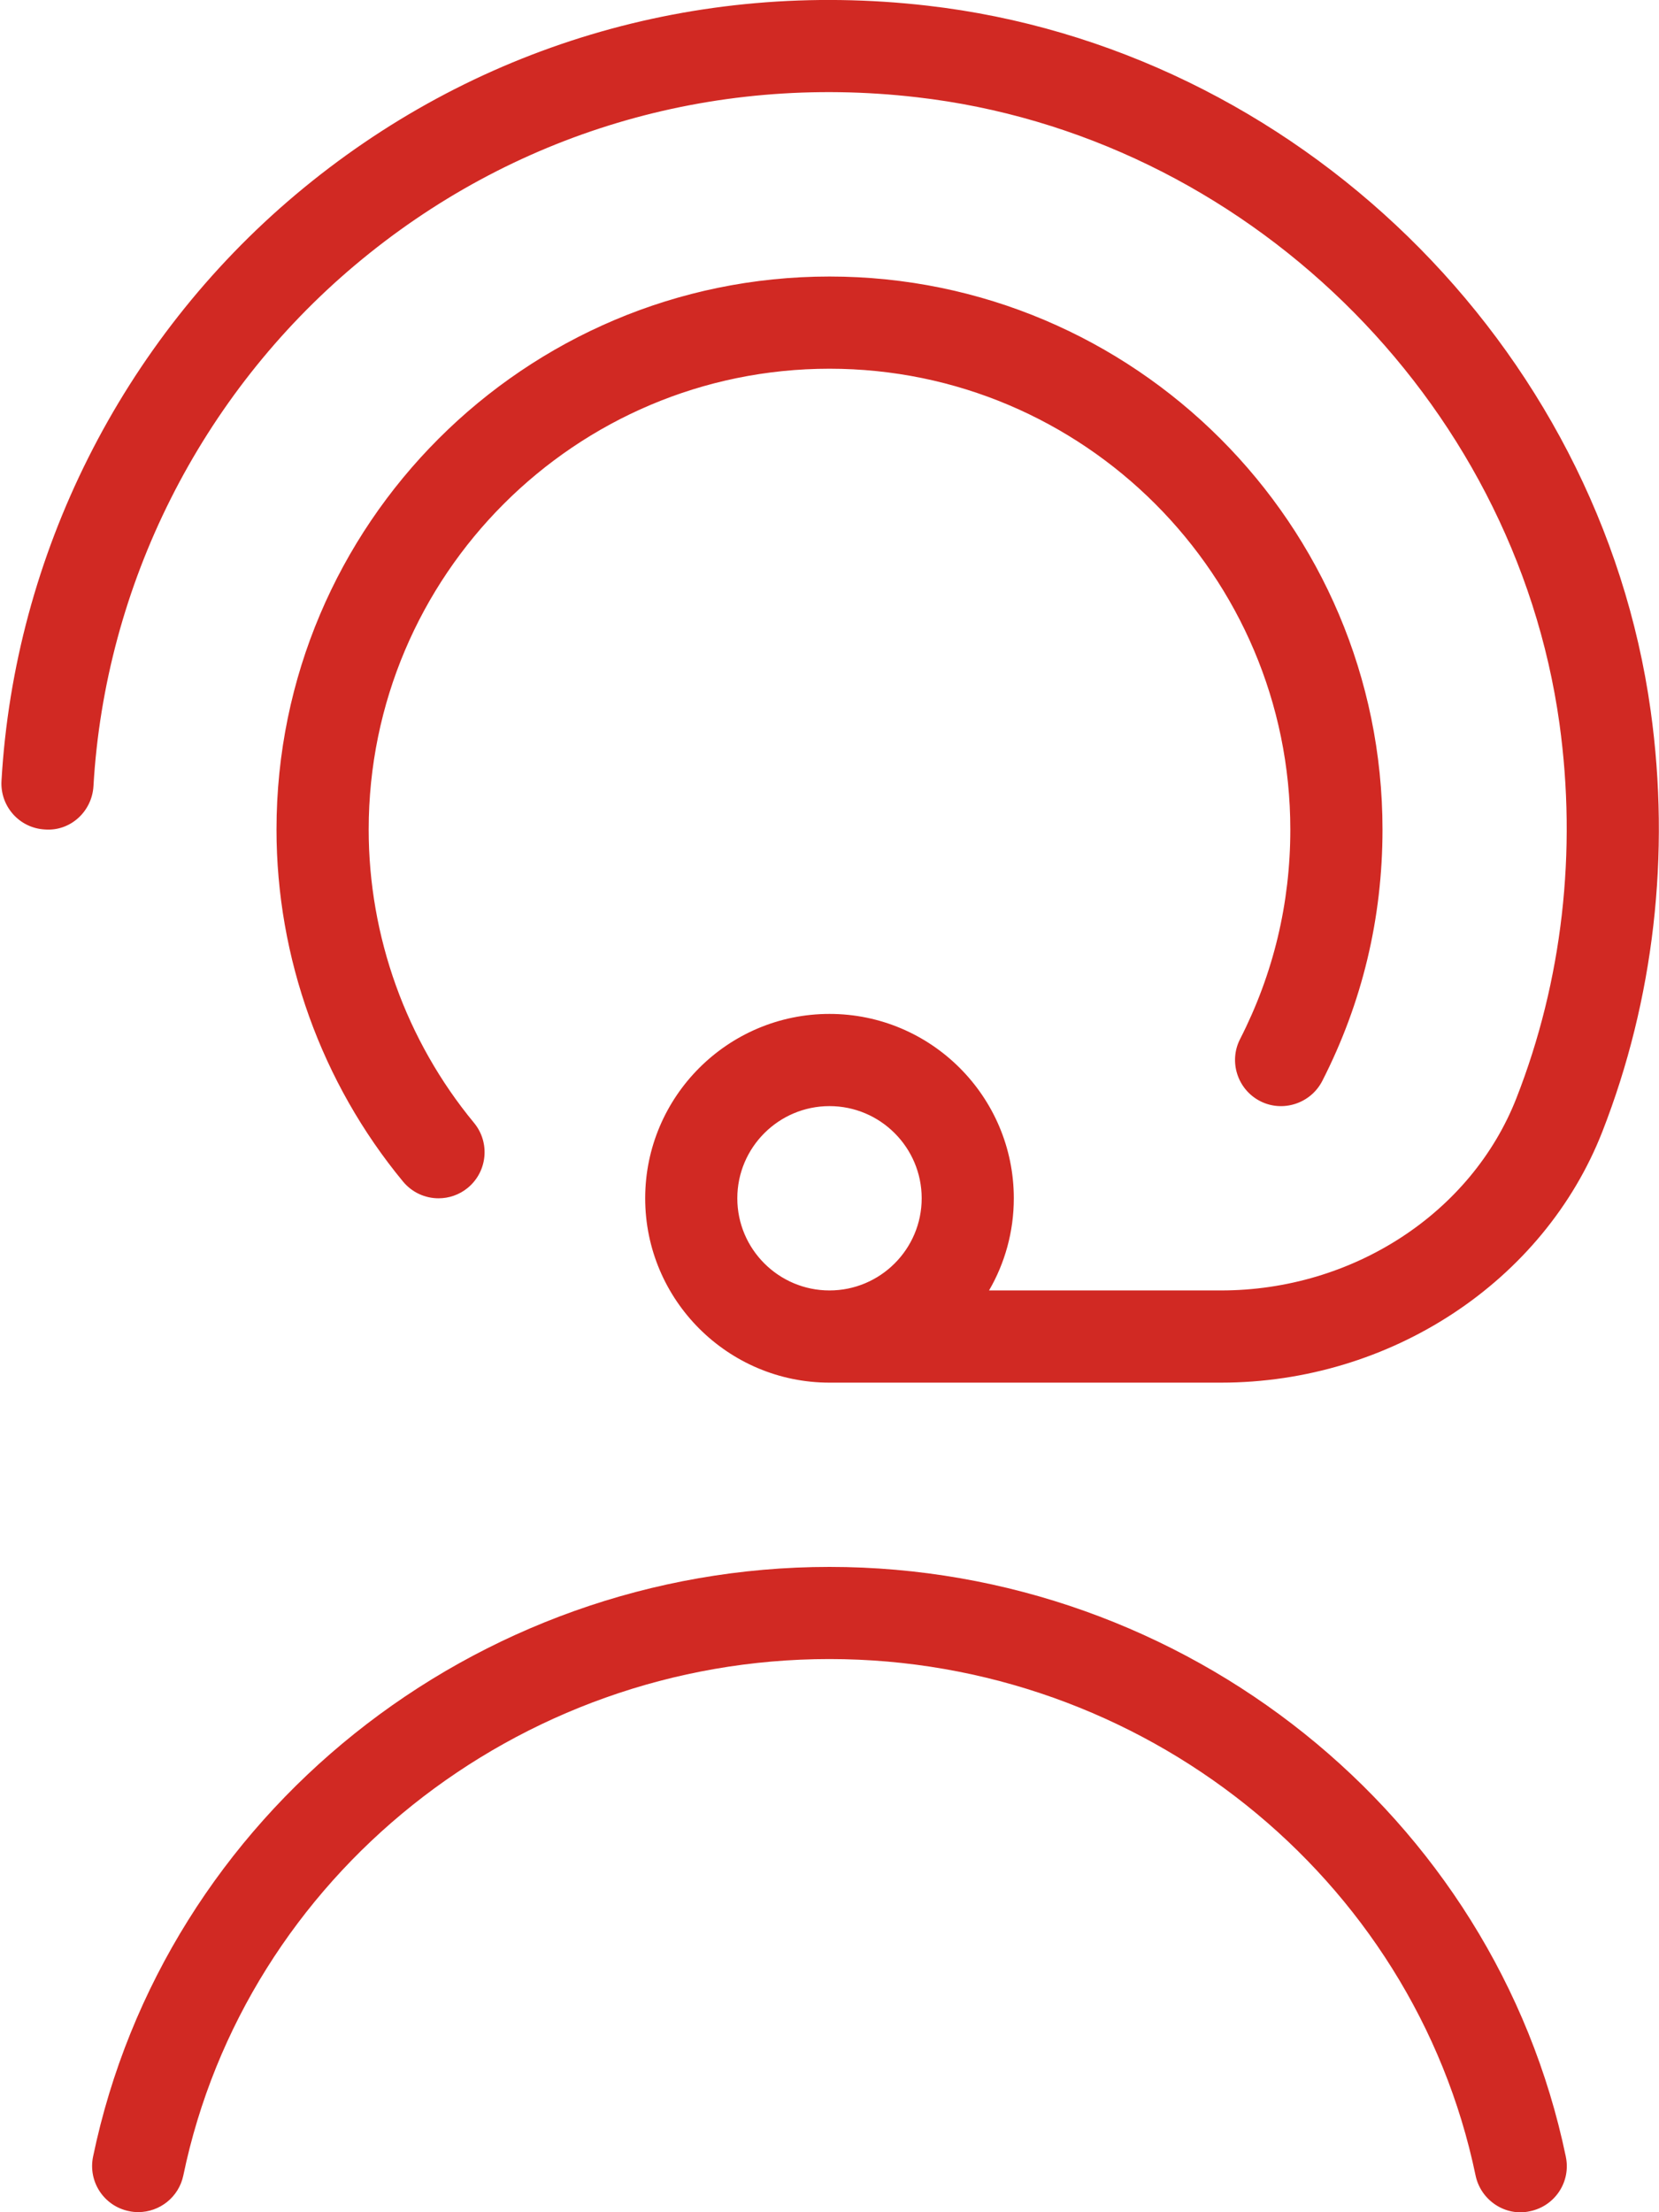 <svg width="30" height="40" viewBox="0 0 30 40" fill="none" xmlns="http://www.w3.org/2000/svg">
<path d="M29.85 12.855C28.93 6.227 23.428 0.865 16.767 0.102C12.592 -0.378 8.535 0.837 5.348 3.518C2.203 6.165 0.263 10.028 0.027 14.118C-9.21972e-05 14.578 0.35 14.973 0.81 14.998C1.27 15.035 1.663 14.675 1.69 14.215C1.9 10.578 3.625 7.145 6.422 4.792C9.253 2.41 12.86 1.328 16.577 1.758C22.493 2.435 27.382 7.198 28.2 13.083C28.52 15.395 28.252 17.737 27.422 19.855C26.608 21.935 24.462 23.333 22.08 23.333H17.885C18.17 22.843 18.333 22.273 18.333 21.667C18.333 19.828 16.838 18.333 15 18.333C13.162 18.333 11.667 19.828 11.667 21.667C11.667 23.505 13.162 25 15 25H22.08C25.14 25 27.912 23.177 28.975 20.463C29.908 18.077 30.21 15.447 29.85 12.855ZM13.333 21.667C13.333 20.747 14.082 20 15 20C15.918 20 16.667 20.747 16.667 21.667C16.667 22.587 15.918 23.333 15 23.333C14.082 23.333 13.333 22.587 13.333 21.667ZM22.425 18.787C23.027 17.608 23.333 16.335 23.333 15C23.333 10.405 19.595 6.667 15 6.667C10.405 6.667 6.667 10.405 6.667 15C6.667 16.932 7.343 18.815 8.572 20.303C8.865 20.658 8.815 21.183 8.46 21.477C8.305 21.605 8.117 21.667 7.93 21.667C7.69 21.667 7.452 21.563 7.287 21.363C5.813 19.578 5 17.318 5 15C5 9.485 9.485 5 15 5C20.515 5 25 9.485 25 15C25 16.602 24.633 18.132 23.91 19.547C23.698 19.957 23.192 20.117 22.788 19.91C22.378 19.7 22.215 19.195 22.425 18.787ZM28.315 38.997C28.41 39.448 28.12 39.888 27.668 39.982C27.227 40.083 26.777 39.788 26.683 39.335C25.557 33.925 20.643 29.998 14.998 29.998C9.353 29.998 4.44 33.923 3.315 39.335C3.233 39.728 2.887 39.998 2.5 39.998C2.443 39.998 2.387 39.993 2.33 39.98C1.878 39.887 1.59 39.447 1.683 38.995C2.968 32.815 8.568 28.332 15 28.332C21.432 28.332 27.03 32.815 28.315 38.995V38.997Z" fill="#D12923"/>
</svg>
